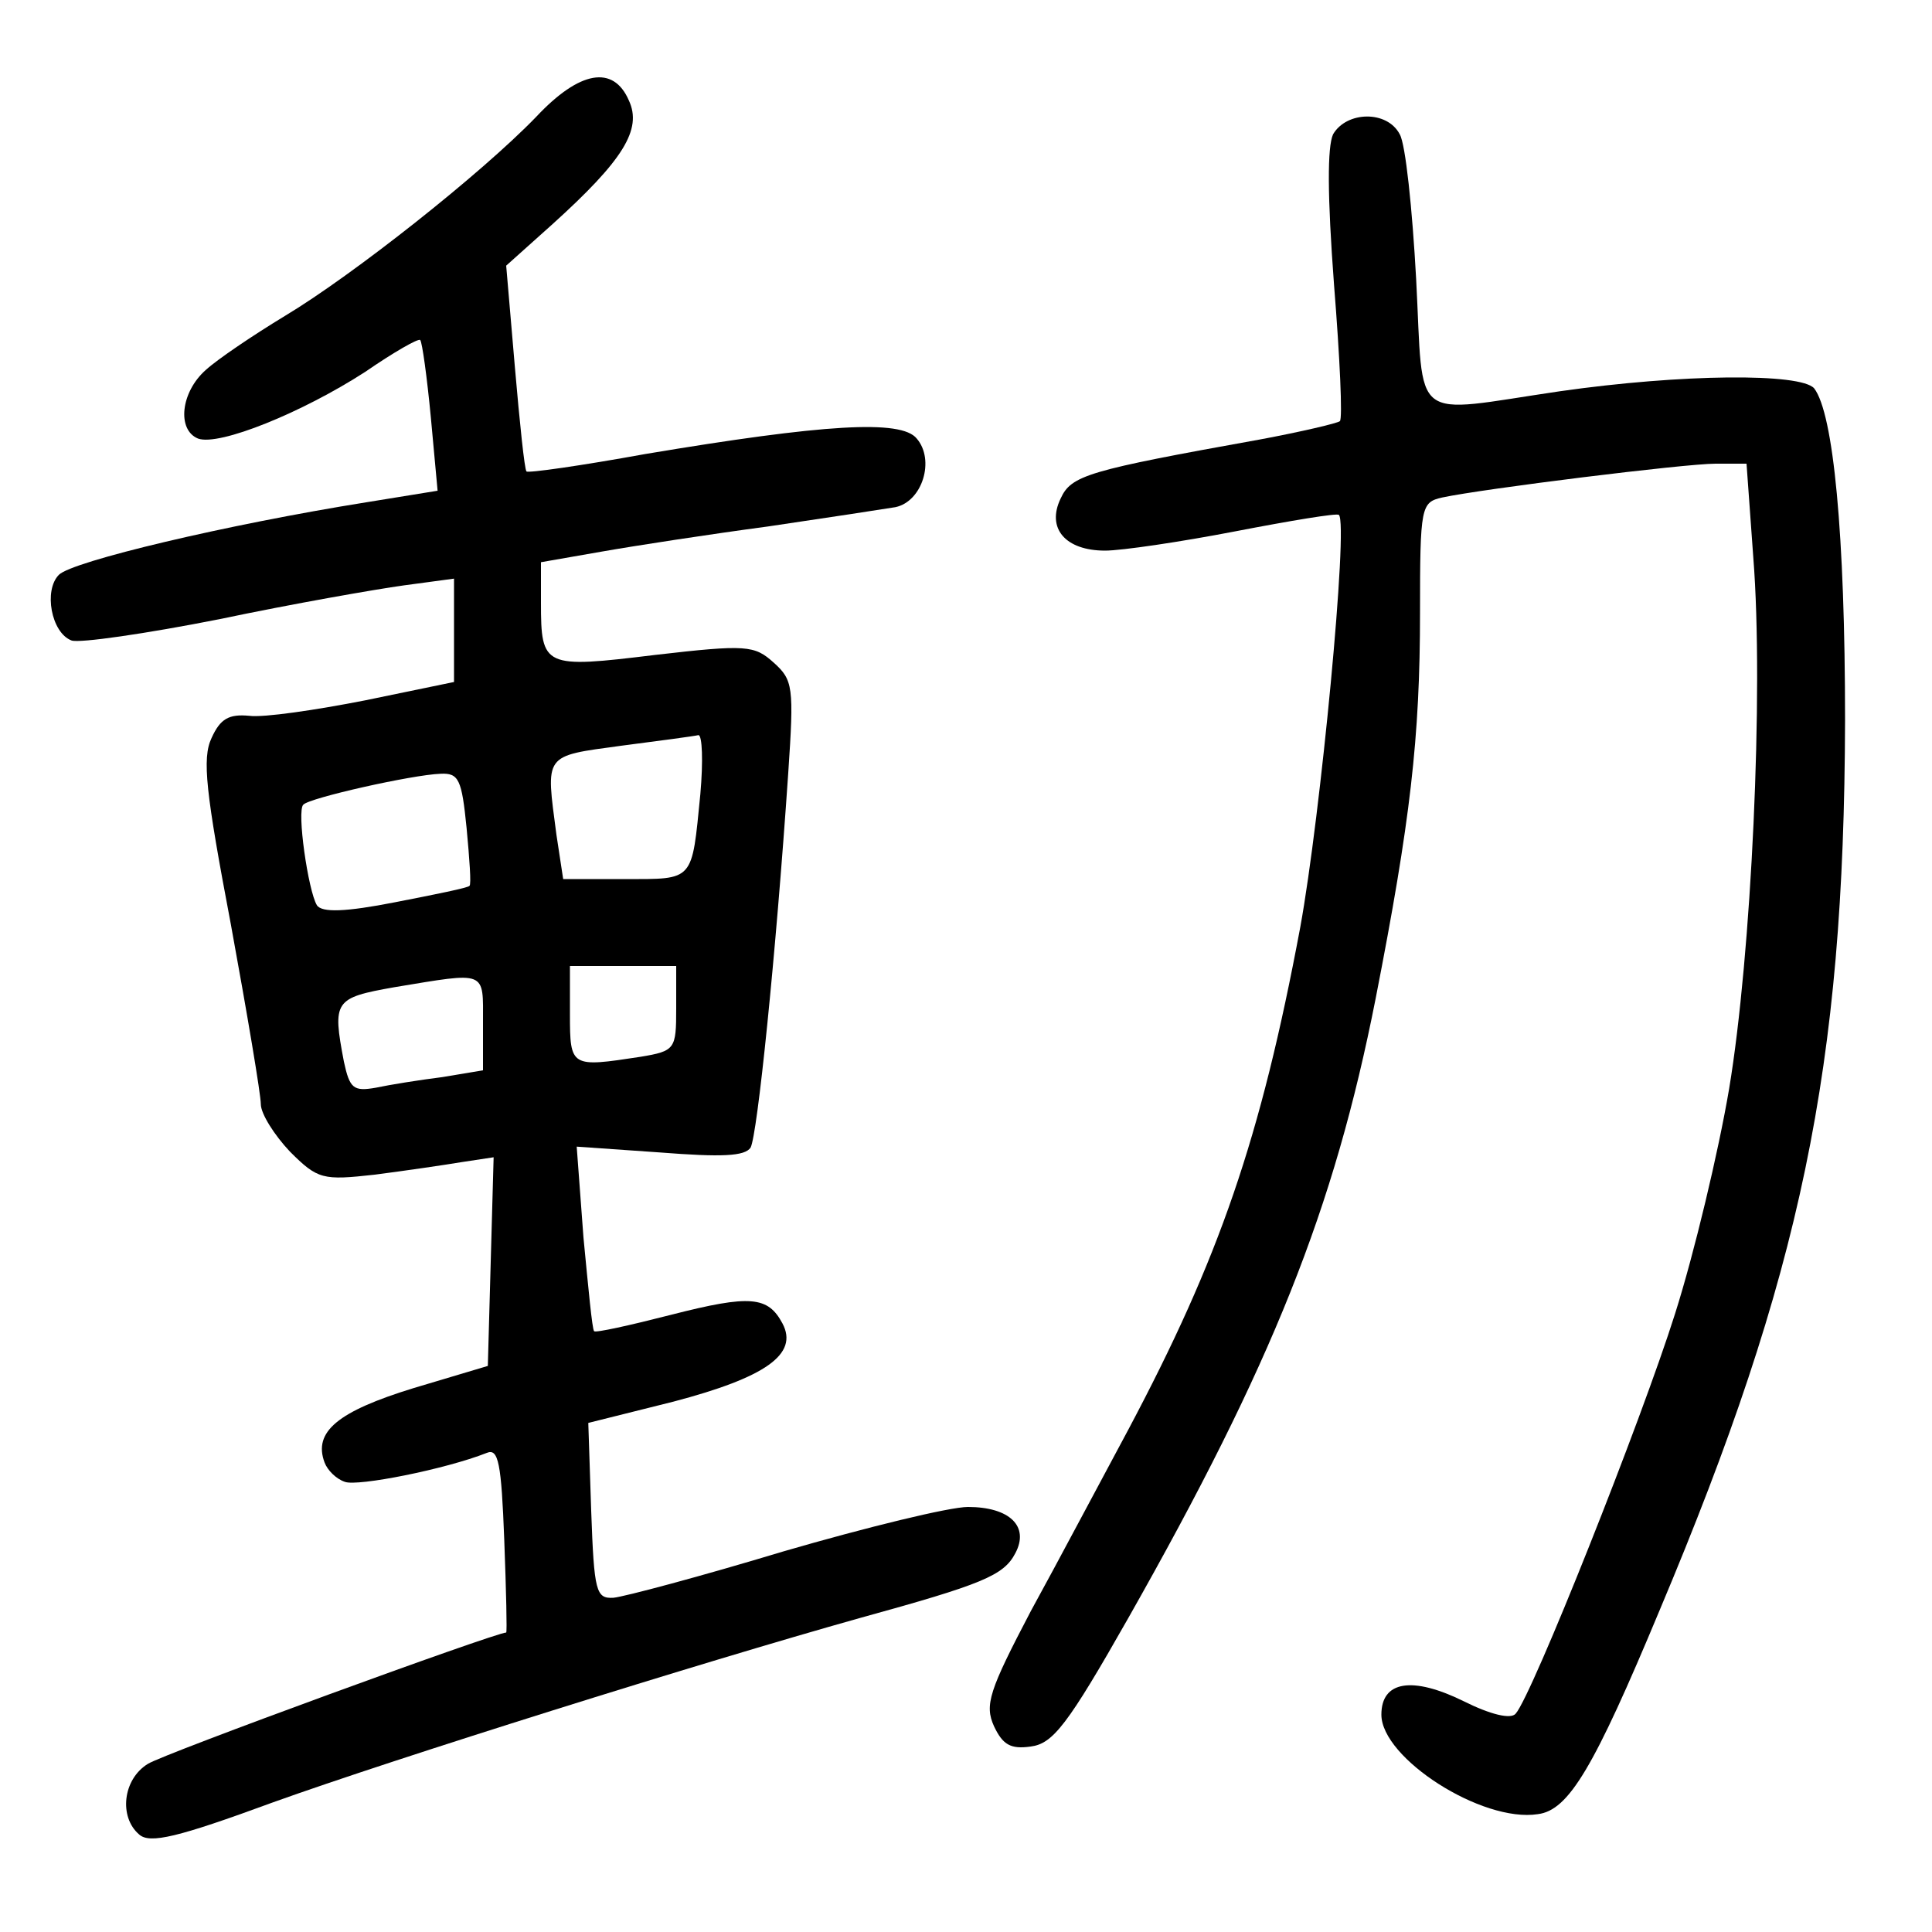<?xml version="1.0"?>
<svg xmlns="http://www.w3.org/2000/svg" height="200pt" preserveAspectRatio="xMidYMid meet" viewBox="0 0 200 200" width="200pt">
  <g transform="matrix(.1 0 0 -.1 0 200)">
    <path d="m555 1879c-57-59-190-164-260-206-33-20-70-45-82-56-26-23-30-62-8-71 22-8 108 27 173 69 29 20 55 35 57 33s7-38 11-80l7-76-74-12c-144-23-304-61-318-75-16-16-8-60 13-68 8-3 77 7 153 22 76 16 162 31 191 35l52 7v-54-53l-92-19c-51-10-105-18-120-16-21 2-30-3-39-23-10-21-6-56 20-193 17-93 31-176 31-186s14-32 30-49c29-29 34-30 88-24 31 4 72 10 90 13l33 5-3-108-3-108-77-23c-78-24-104-45-92-77 3-8 12-17 21-20 13-5 104 13 147 30 12 5 15-11 18-90 2-53 3-96 2-96-11 0-356-126-371-136-26-16-30-55-9-73 11-10 40-3 138 33 128 46 444 145 608 191 127 35 149 44 161 67 15 28-6 48-49 48-19 0-105-21-191-46-86-26-165-47-176-48-18-1-20 6-23 90l-3 91 88 22c95 25 130 49 113 81-15 28-33 30-115 9-43-11-79-19-80-17-2 2-6 45-11 97l-7 94 86-6c64-5 88-4 94 5 7 13 26 197 39 388 6 89 5 96-15 114s-28 19-123 8c-115-14-118-13-118 54v42l63 11c34 6 112 18 172 26 61 9 120 18 132 20 28 6 41 49 22 71-16 20-96 15-281-16-66-12-122-20-123-18-2 2-7 50-12 108l-9 105 48 43c73 66 93 98 79 128-16 37-51 31-96-17zm170-701c-9-91-6-88-78-88h-64l-7 46c-11 84-14 81 67 92 39 5 76 10 80 11 4 0 5-27 2-61zm-242-35c3-32 5-59 3-60-1-2-36-9-77-17-51-10-76-11-81-3-9 15-21 98-14 104 6 7 113 31 142 32 19 1 22-6 27-56zm217-187c0-42-1-44-37-50-72-11-73-11-73 44v50h55 55zm-200-15v-49l-42-7c-24-3-55-8-69-11-23-4-27-1-33 27-12 63-10 66 52 77 97 16 92 18 92-37z"/>
    <path d="m1380 1861c-6-13-6-63 1-156 6-75 9-139 6-141-2-2-40-11-83-19-178-32-195-37-206-61-15-31 5-54 46-54 17 0 78 9 135 20s105 19 107 17c10-9-19-312-40-427-41-219-84-343-178-520-28-52-73-137-101-188-43-82-48-97-38-119 9-19 17-24 38-21 23 3 38 22 101 133 149 263 213 423 256 641 36 184 46 270 46 400 0 110 1 114 23 119 42 9 251 35 283 35h32l7-97c11-139-2-412-25-550-11-65-36-170-56-233-35-111-148-395-165-414-5-6-26-1-54 13-53 26-85 21-85-14 0-45 104-112 162-103 32 4 58 48 126 211 147 349 191 562 192 921 0 193-12 318-32 344-14 16-137 15-263-3-157-23-141-36-149 116-4 73-11 140-17 150-13 25-55 24-69 0z"/>
  </g>
</svg>
